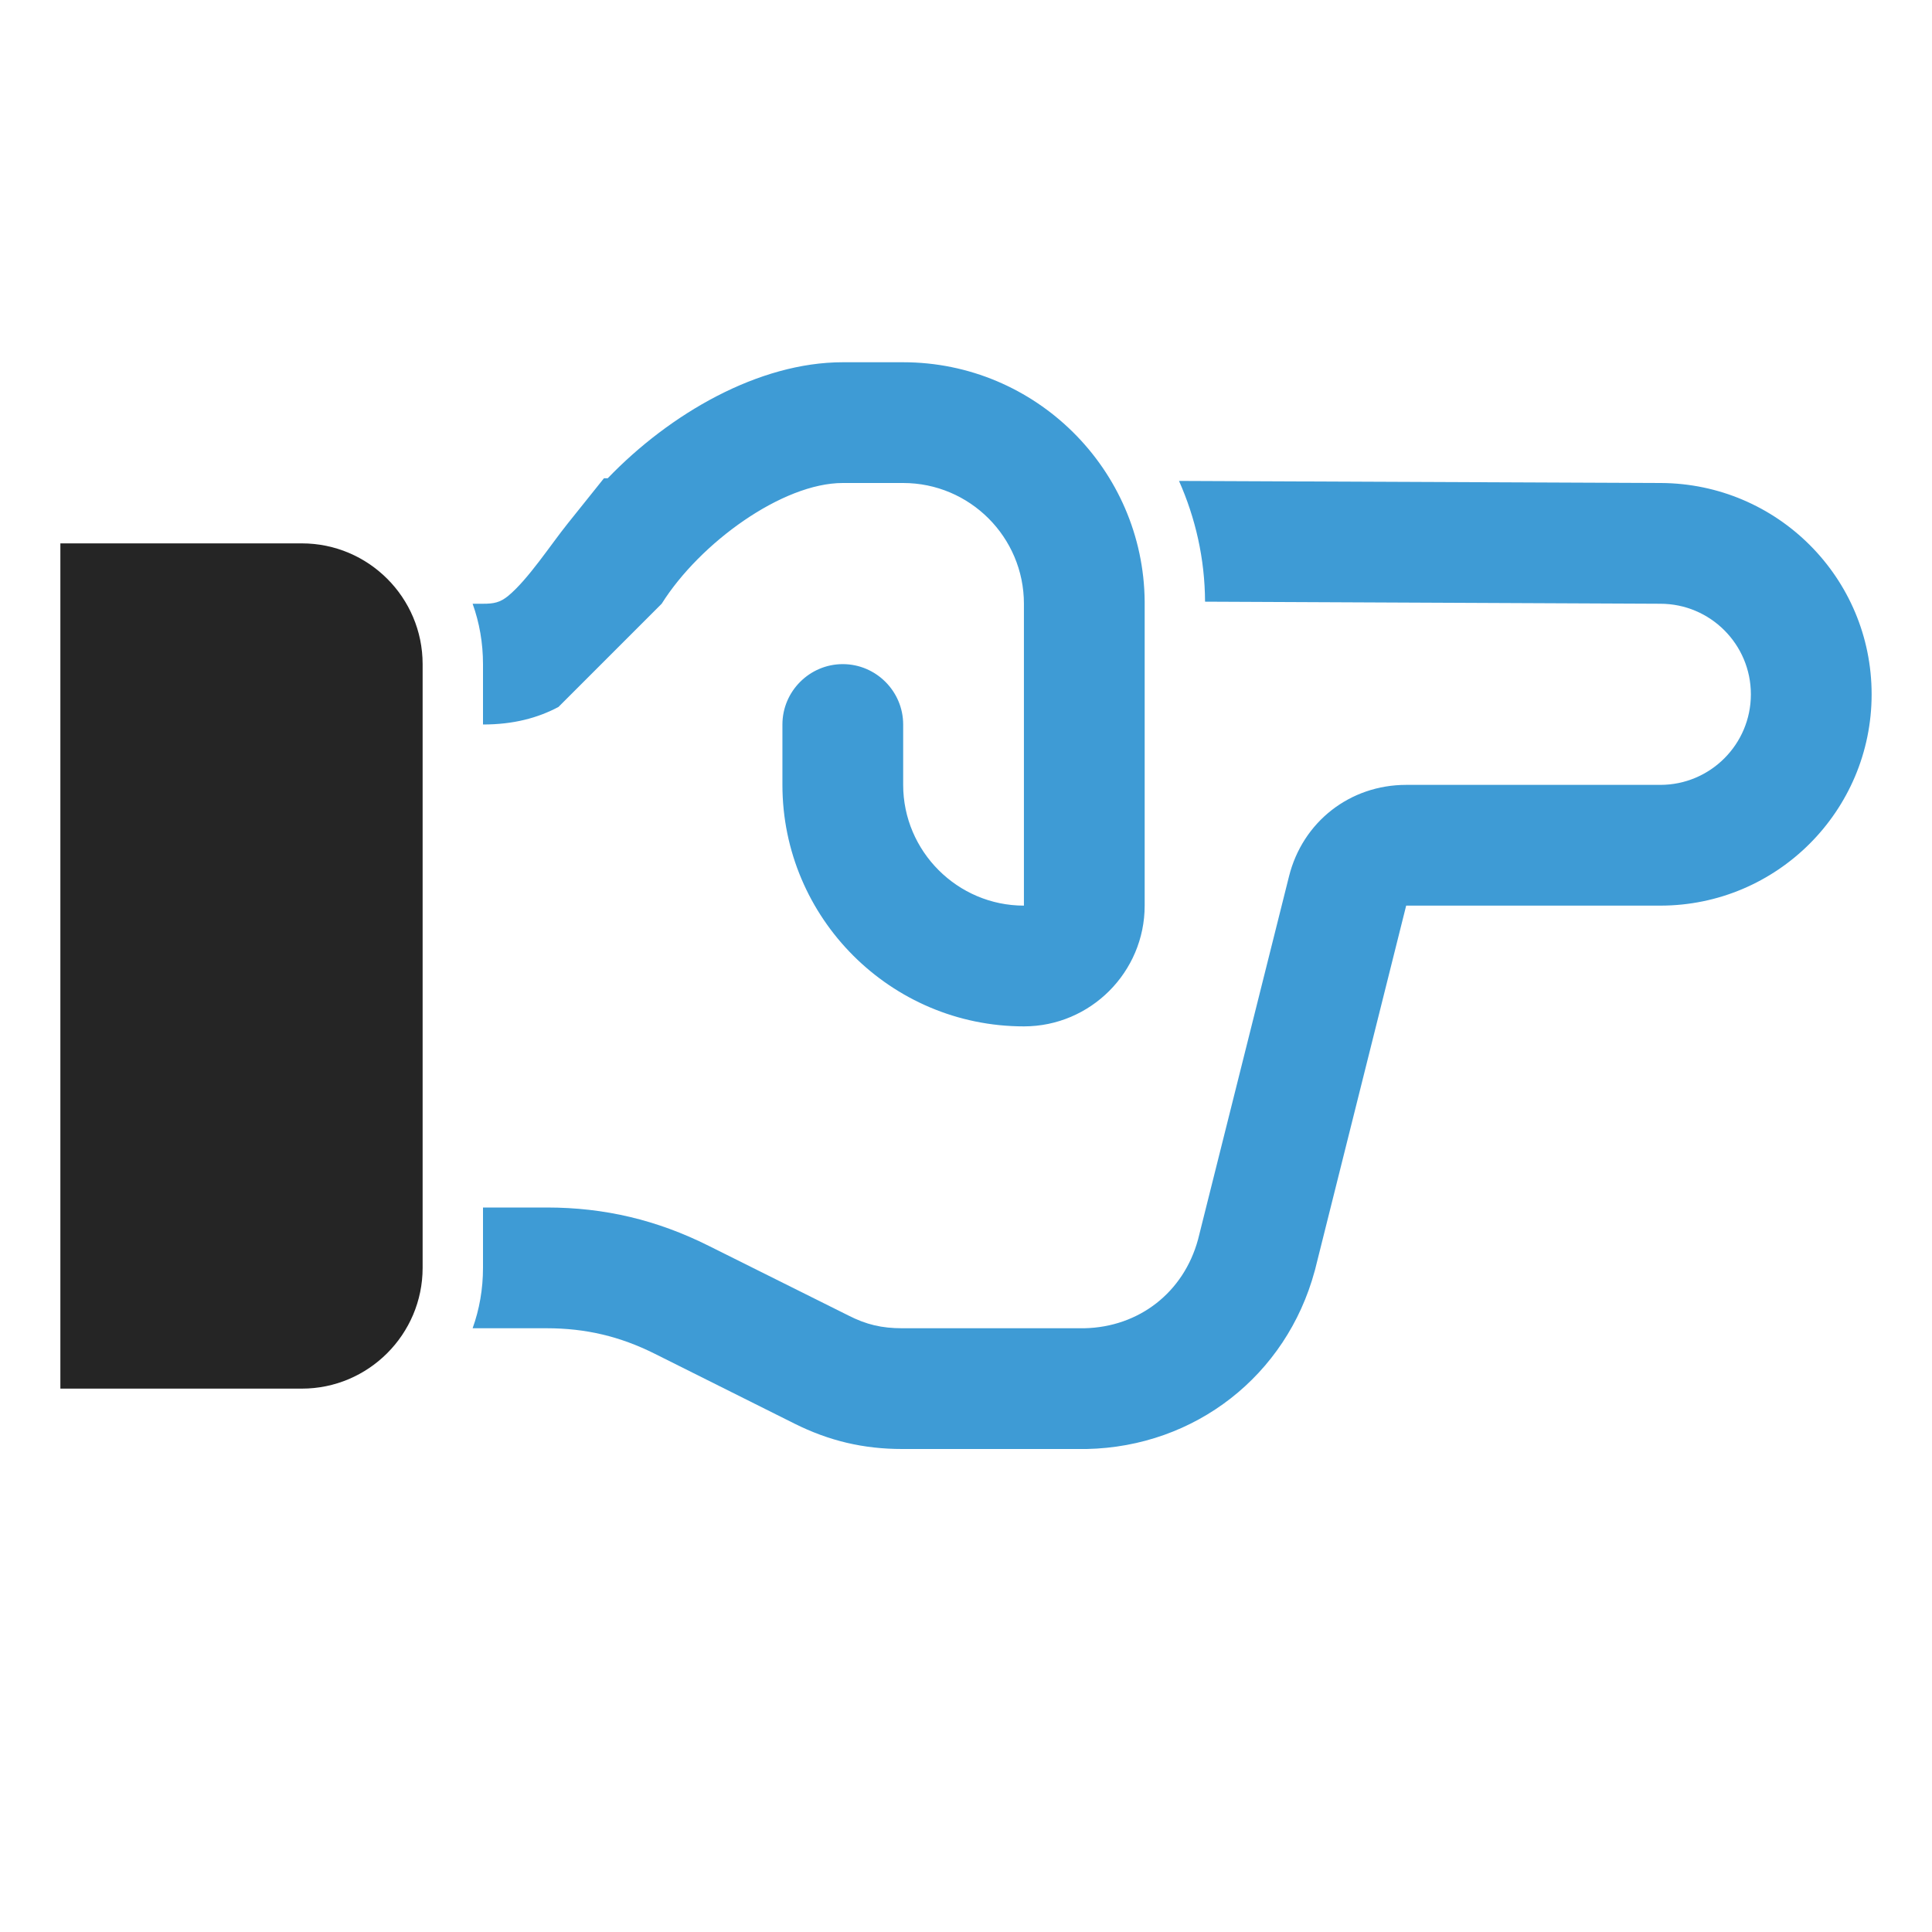 <?xml version="1.0" encoding="UTF-8"?>
<!DOCTYPE svg PUBLIC "-//W3C//DTD SVG 1.1//EN" "http://www.w3.org/Graphics/SVG/1.1/DTD/svg11.dtd">
<svg xmlns="http://www.w3.org/2000/svg" xml:space="preserve" width="1024px" height="1024px" shape-rendering="geometricPrecision" text-rendering="geometricPrecision" image-rendering="optimizeQuality" fill-rule="nonzero" clip-rule="evenodd" viewBox="0 0 10240 10240" xmlns:xlink="http://www.w3.org/1999/xlink">
	<title>hand_point_right2 icon</title>
	<desc>hand_point_right2 icon from the IconExperience.com O-Collection. Copyright by INCORS GmbH (www.incors.com).</desc>
	<path id="curve1" fill="#252525" d="M1600 2880l-1280 0 0 4480 1280 0c353,0 640,-288 640,-640l0 -3200c0,-353 -287,-640 -640,-640z"/>
	<path id="curve0" fill="#3E9BD5" d="M7453 4800l-483 1930 -2 7c-150,554 -634,931 -1208,943l-6 0 -972 0c-206,0 -388,-43 -572,-135l-740 -370c-184,-92 -366,-135 -572,-135l-393 0c36,-100 55,-208 55,-320l0 -320 338 0c306,0 584,66 858,203l740 369c96,49 178,68 286,68l965 0c291,-6 527,-191 603,-471l482 -1924c72,-289 323,-485 621,-485l1347 0c265,0 480,-215 480,-480 0,-265 -215,-480 -480,-480l-2413 -11c-1,-228 -51,-444 -138,-640l2554 11c617,3 1117,502 1117,1120 0,618 -502,1120 -1120,1120l-1347 0c0,0 0,0 0,0zm-4893 -960l0 -320c0,-112 -19,-220 -55,-320l55 0c57,0 90,-6 134,-42 106,-88 225,-271 314,-382l193 -241 20 0c330,-343 800,-615 1246,-615l320 0c702,0 1274,568 1280,1268 0,4 0,8 0,12l0 1600c0,352 -287,640 -640,640 -706,0 -1280,-574 -1280,-1280l0 -140 0 0 0 -180c0,-176 144,-320 320,-320l0 0c176,0 320,144 320,320l0 320c0,352 288,640 640,640l0 -1600c0,-353 -287,-640 -640,-640l-320 0c-320,0 -757,317 -960,640l-547 547c-109,58 -238,93 -400,93z"/>
</svg>
